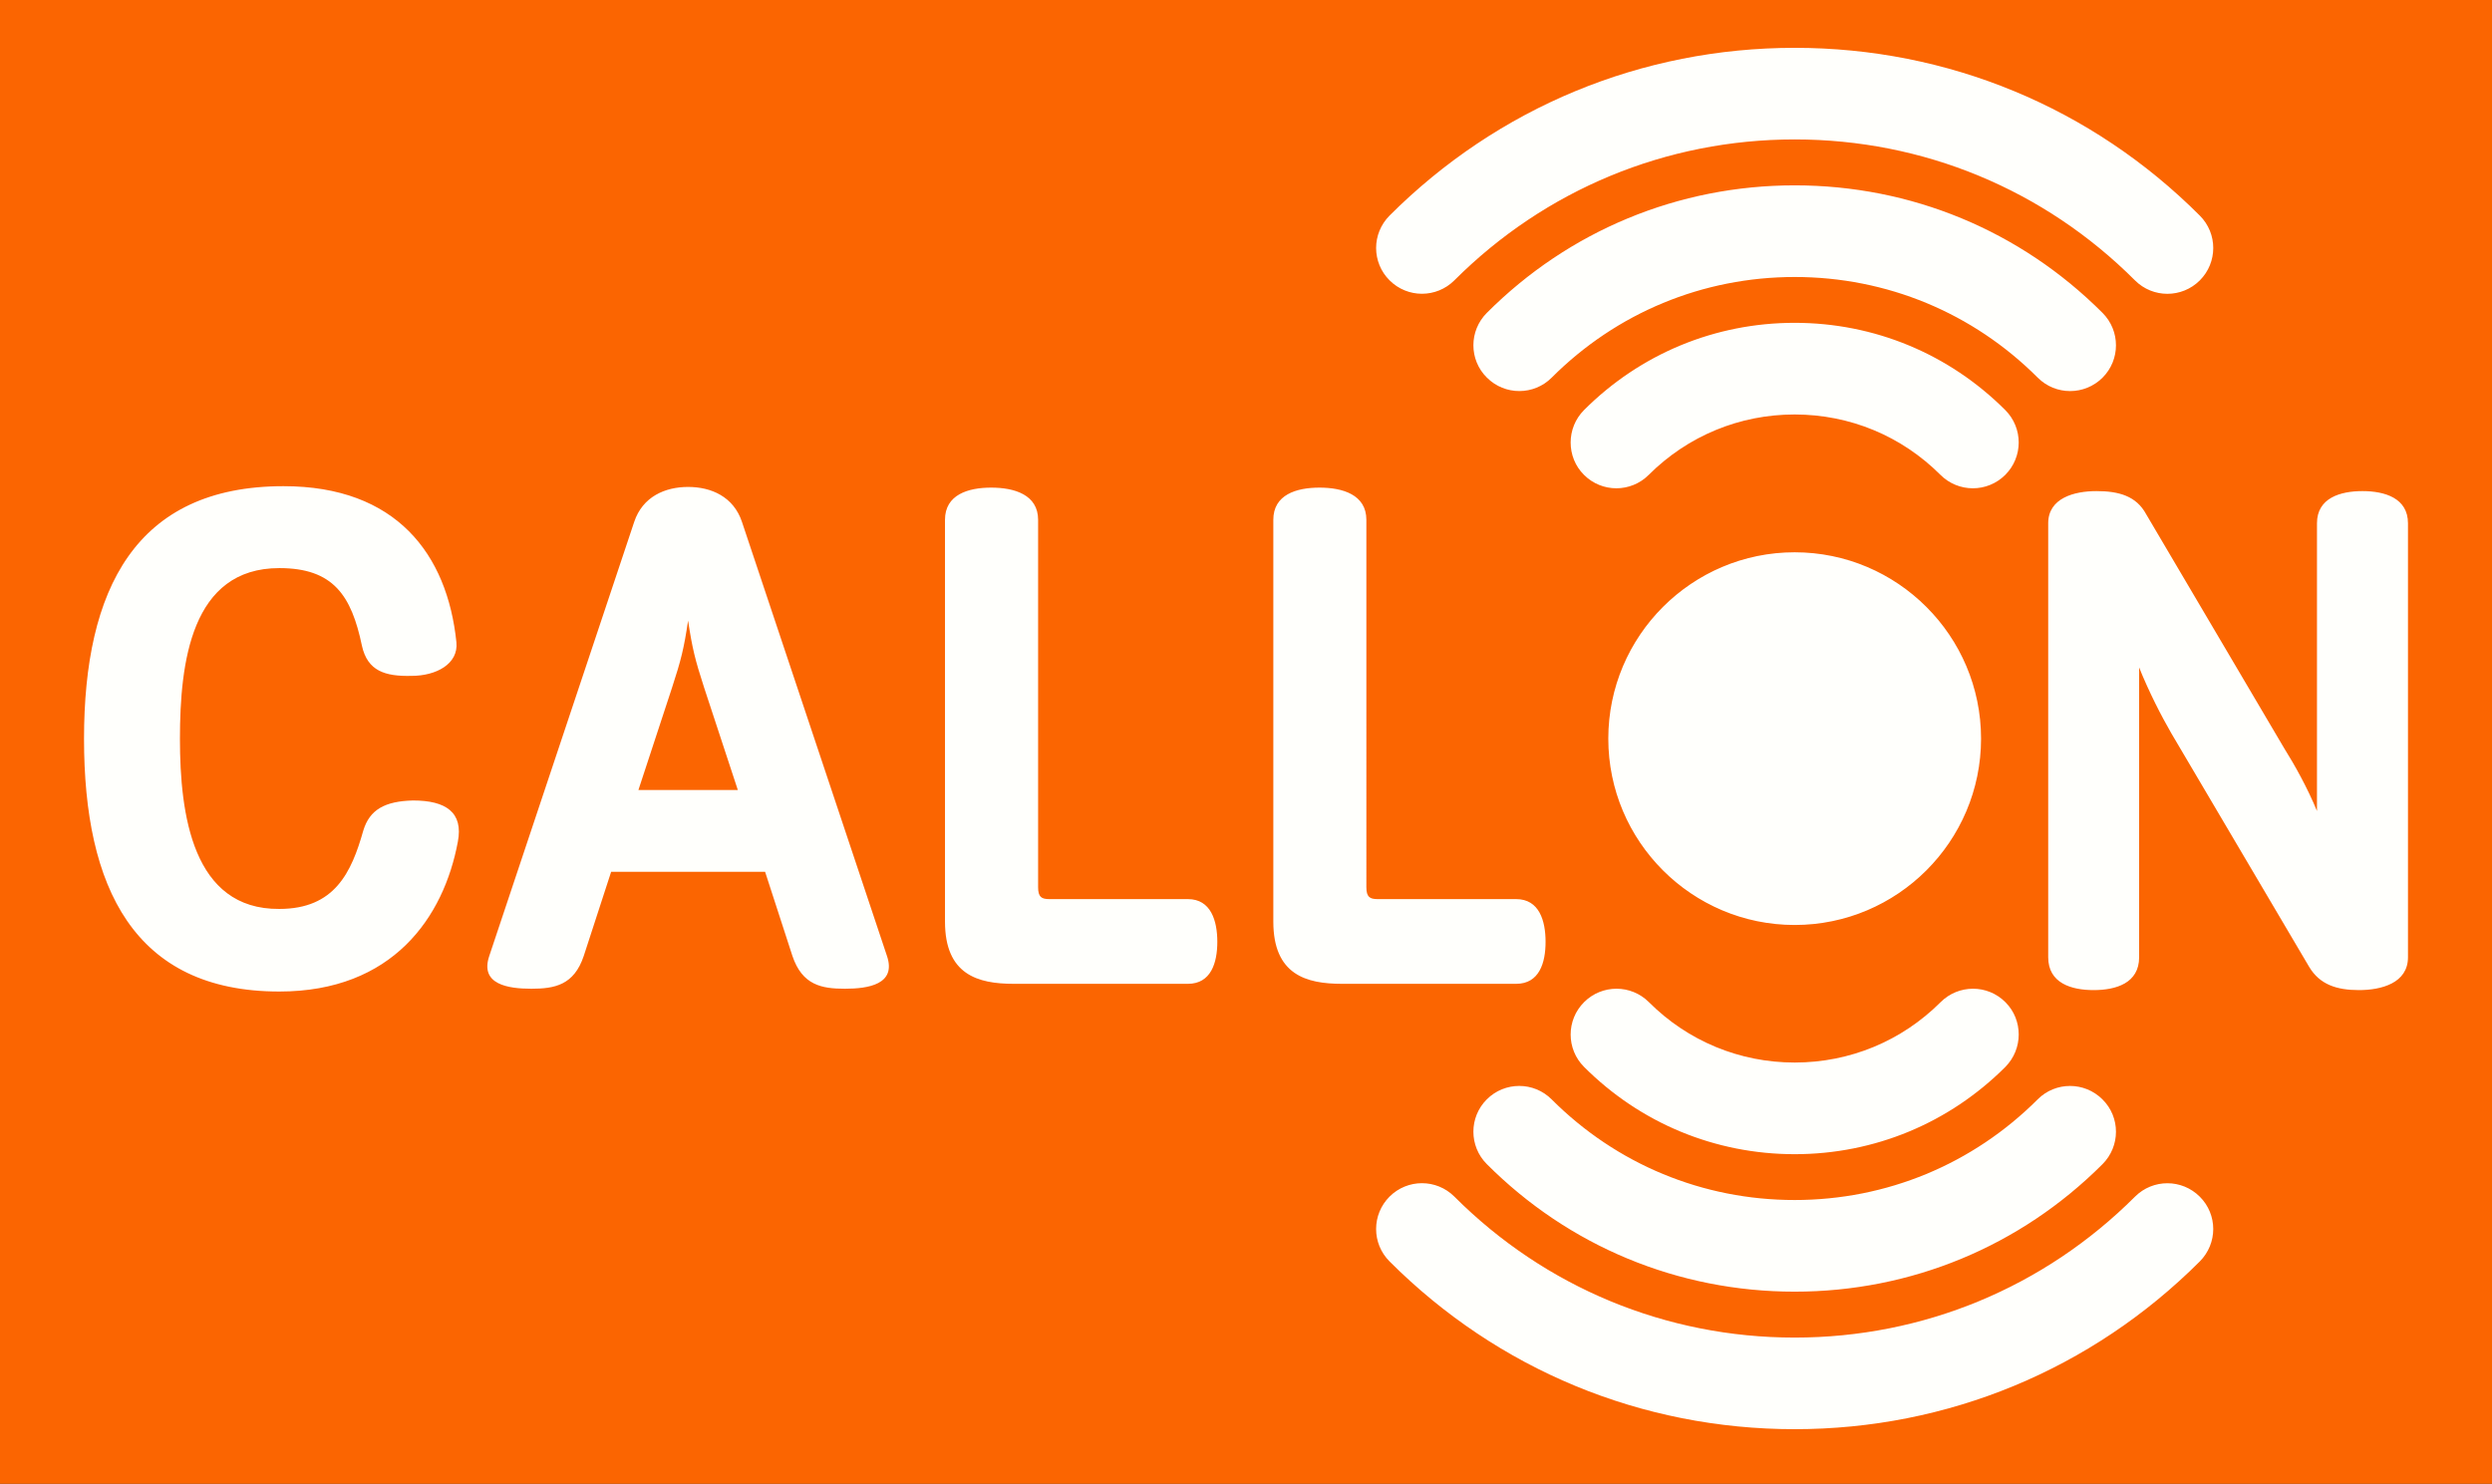 <svg xmlns="http://www.w3.org/2000/svg" height="1471.738" width="2471.392"><rect width="100%" height="100%" fill="#333333" stroke="none"/><path opacity=".98" fill="#f60" d="M0 0h2471.392v1471.738H0z"/><path d="M2002.017 1026.124c0 11.647-4.438 23.247-13.245 32.149-55.835 55.823-130.017 86.552-208.898 86.552-78.882 0-153.076-30.73-208.899-86.552-17.755-17.756-17.755-46.496 0-64.251 17.755-17.755 46.543-17.755 64.298 0 38.636 38.636 90.008 59.895 144.6 59.895 54.58 0 106.012-21.26 144.695-59.895 17.756-17.755 46.508-17.755 64.216 0 8.925 8.854 13.233 20.502 13.233 32.102zm96.454 96.447c0 11.648-4.498 23.248-13.305 32.102-81.486 81.58-189.96 126.513-305.346 126.513-115.434 0-223.86-44.933-305.298-126.513-17.756-17.755-17.756-46.543 0-64.251 17.755-17.708 46.543-17.755 64.298.047 64.298 64.345 149.856 99.809 240.953 99.809 91.132 0 176.702-35.464 241.035-99.81 17.661-17.755 46.46-17.755 64.216-.046 8.996 8.854 13.447 20.502 13.447 32.15zm96.47 96.448c0 11.647-4.51 23.295-13.304 32.149-107.385 107.337-250.138 166.427-401.84 166.427-151.845 0-294.504-59.09-401.746-166.427-17.756-17.756-17.756-46.496 0-64.251 17.755-17.756 46.542-17.756 64.298 0 90.055 90.103 209.987 139.818 337.447 139.818 127.46 0 247.345-49.668 337.543-139.77 17.755-17.756 46.495-17.756 64.25 0 8.843 8.758 13.353 20.453 13.353 32.054zm-637.283-780.113c0-11.647 4.44-23.247 13.246-32.149 55.835-55.823 130.017-86.552 208.898-86.552 78.882 0 153.076 30.73 208.899 86.552 17.755 17.756 17.755 46.496 0 64.251-17.756 17.756-46.543 17.756-64.299 0-38.635-38.636-90.008-59.895-144.6-59.895-54.58 0-106.011 21.26-144.694 59.895-17.756 17.756-46.508 17.756-64.216 0-8.925-8.854-13.234-20.501-13.234-32.102zm-96.453-96.447c0-11.648 4.498-23.248 13.305-32.102 81.485-81.58 189.96-126.513 305.346-126.513 115.433 0 223.86 44.933 305.298 126.513 17.756 17.755 17.756 46.543 0 64.251-17.755 17.708-46.543 17.755-64.298-.046-64.298-64.346-149.856-99.809-240.953-99.809-91.133 0-176.702 35.463-241.036 99.81-17.66 17.754-46.46 17.754-64.215.045-8.996-8.854-13.447-20.502-13.447-32.15zm-96.471-96.448c0-11.647 4.51-23.295 13.305-32.149 107.384-107.337 250.138-166.427 401.84-166.427 151.845 0 294.504 59.09 401.746 166.427 17.756 17.756 17.756 46.496 0 64.251-17.755 17.756-46.543 17.756-64.298 0-90.055-90.103-209.987-139.818-337.448-139.818-127.46 0-247.344 49.668-337.542 139.77-17.755 17.756-46.496 17.756-64.25 0-8.843-8.758-13.353-20.453-13.353-32.054zm230.268 486.638c0-101.938 82.945-184.843 184.829-184.843 101.884 0 184.843 82.905 184.843 184.843 0 101.94-82.904 184.83-184.843 184.83s-184.83-82.89-184.83-184.83zm-1511.675.249c0 147.145 49.32 250.587 193.69 250.587 112.44 0 163.113-73.607 177.05-148.566 5.547-29.159-11.84-40.93-44.449-40.93-27.805.676-43.027 8.997-49.32 29.834-11.77 41.675-28.413 77.734-83.28 77.734-86.055.676-98.57-93.7-98.57-168.66 0-75.703 11.095-169.403 98.57-169.403 53.446 0 71.51 27.062 81.928 77.057 5.547 24.964 22.867 30.512 49.251 29.835 24.288 0 46.546-11.771 44.448-33.285-8.998-87.475-59.67-154.858-171.433-154.858-147.213 0-197.885 102.765-197.885 250.655zm648.387 50.672h-98.57l33.285-101.344c9.066-27.806 11.84-38.9 15.966-66.639 4.195 27.738 6.968 38.833 15.966 66.639zm-125.631 81.184h152.693l27.06 83.348c9.743 29.159 29.16 32.609 52.094 32.609 22.866 0 51.348-4.195 41.674-32.609L735.841 517.693c-8.321-25.031-30.511-34.706-53.446-34.706-22.867 0-45.124 9.675-53.446 34.706l-143.695 430.41c-9.674 28.414 18.74 32.608 41.674 32.608 22.935 0 42.351-3.45 52.026-32.609zm434.535 27.06c-7.644 0-11.095-2.029-11.095-11.77V515.595c0-24.964-23.61-31.932-46.545-31.932-22.867 0-45.801 6.968-45.801 31.932v398.477c0 52.77 32.609 61.767 68.059 61.767h172.853c22.867 0 29.159-20.837 29.159-41.674 0-20.77-6.292-42.351-29.159-42.351zm325.547 0c-7.577 0-11.095-2.029-11.095-11.77V515.595c0-24.964-23.611-31.932-46.478-31.932-22.934 0-45.8 6.968-45.8 31.932v398.477c0 52.77 32.608 61.767 67.99 61.767h172.854c22.934 0 29.159-20.837 29.159-41.674 0-20.77-6.225-42.351-29.159-42.351zm762.247-381.766c-9.742-18.063-27.06-22.934-49.251-22.934-22.258 0-47.899 6.968-47.899 31.932v430.41c0 25.707 22.867 32.608 45.057 32.608 22.258 0 45.125-6.9 45.125-32.609v-287.39c9.742 24.287 22.258 48.575 31.932 65.285l136.795 231.847c10.418 17.32 27.061 22.867 49.251 22.867 22.258 0 48.643-6.9 48.643-32.609V519.046c0-24.964-22.935-31.932-45.125-31.932-22.258 0-45.124 6.968-45.124 31.932v285.361c-9.742-23.61-22.258-45.869-32.677-62.511z" fill="#fffffc"/></svg>